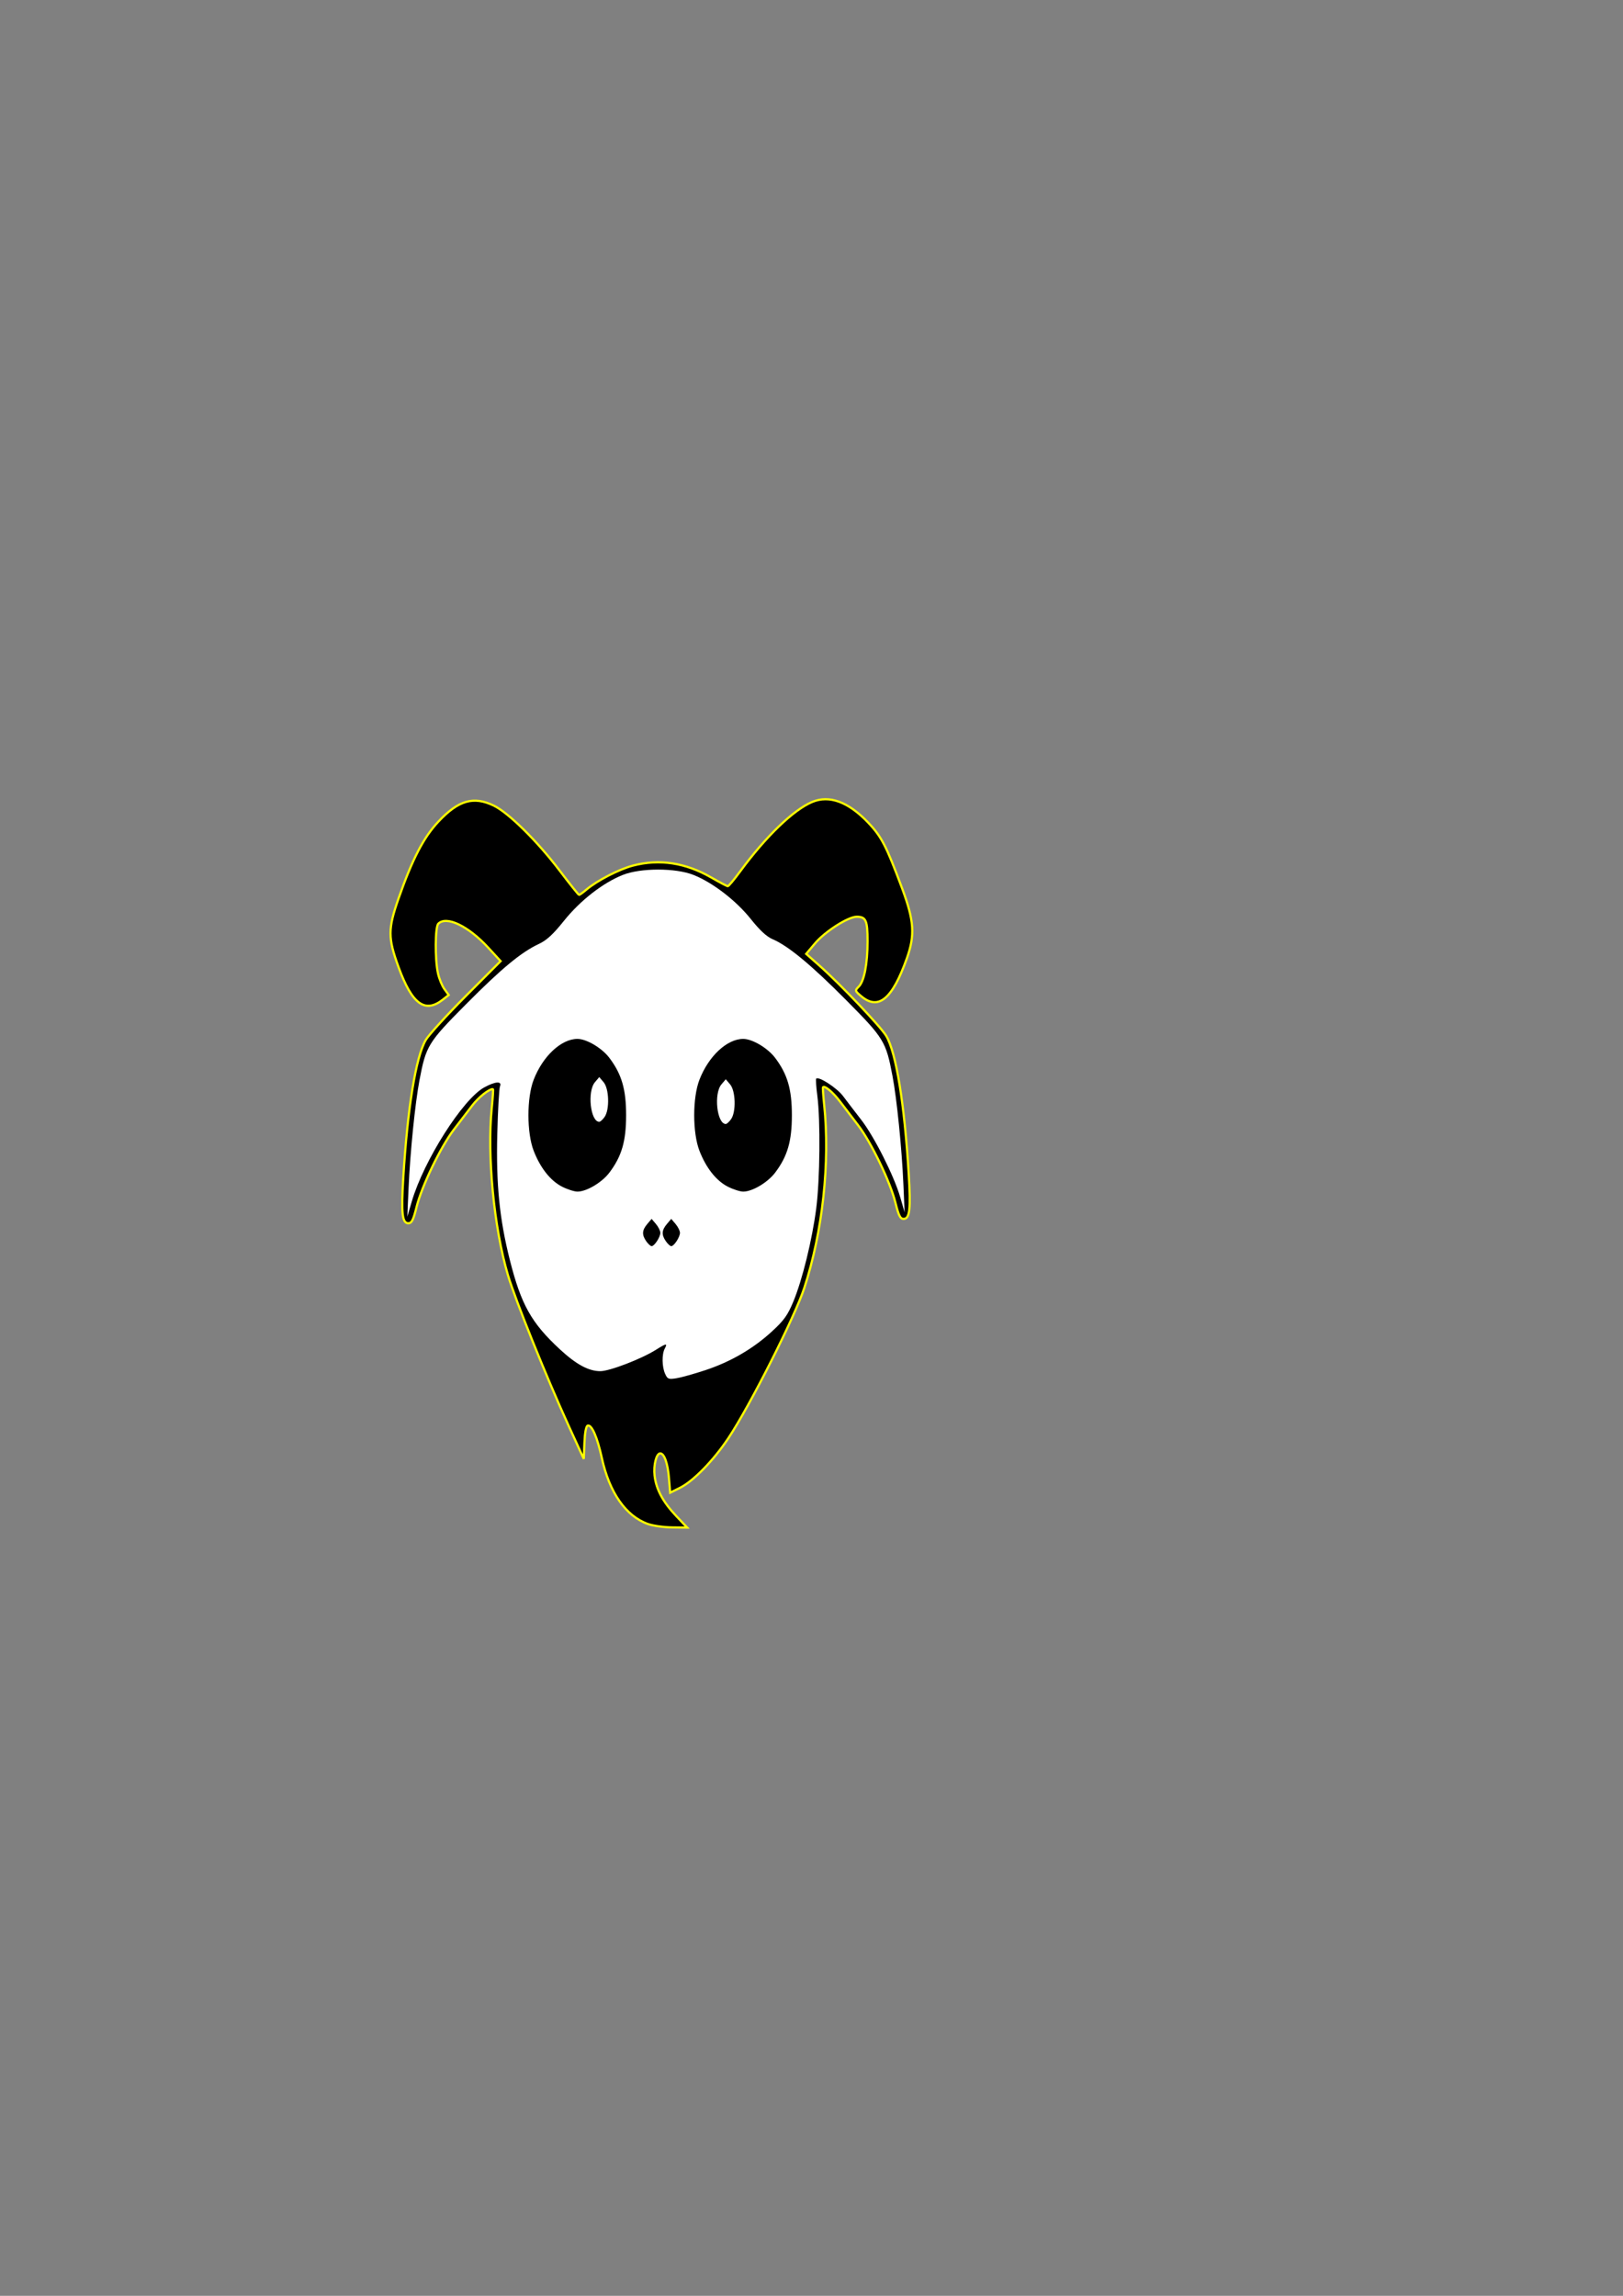 <?xml version="1.0" encoding="UTF-8" standalone="no"?>
<!-- Created with Inkscape (http://www.inkscape.org/) -->

<svg
   xmlns:dc="http://purl.org/dc/elements/1.1/"
   xmlns:cc="http://creativecommons.org/ns#"
   xmlns:rdf="http://www.w3.org/1999/02/22-rdf-syntax-ns#"
   xmlns:svg="http://www.w3.org/2000/svg"
   xmlns="http://www.w3.org/2000/svg"
   xmlns:sodipodi="http://sodipodi.sourceforge.net/DTD/sodipodi-0.dtd"
   xmlns:inkscape="http://www.inkscape.org/namespaces/inkscape"
   width="744.094"
   height="1052.362"
   id="svg2"
   version="1.1"
   inkscape:version="0.91 r13725"
   sodipodi:docname="goat.svg">
  <rect width="100%" height="100%" fill="#808080" stroke="none"/>
  <defs
     id="defs4" />
  <sodipodi:namedview
     id="base"
     pagecolor="#ffffff"
     bordercolor="#666666"
     borderopacity="1.0"
     inkscape:pageopacity="0.0"
     inkscape:pageshadow="2"
     inkscape:zoom="1.979899"
     inkscape:cx="417.22516"
     inkscape:cy="508.82939"
     inkscape:document-units="px"
     inkscape:current-layer="layer1"
     showgrid="false"
     inkscape:window-width="2560"
     inkscape:window-height="1377"
     inkscape:window-x="-8"
     inkscape:window-y="-8"
     inkscape:window-maximized="1" />
  <g
     inkscape:label="Layer 1"
     inkscape:groupmode="layer"
     id="layer1">
    <path
       style="fill:#000000;stroke:#ffff00"
       d="m 297.068,698.577 c -10.155,-3.598 -17.713,-14.439 -21.172,-30.367 -2.045,-9.418 -4.639,-15.331 -6.461,-14.729 -0.741,0.245 -1.305,3.198 -1.491,7.814 l -0.3,7.42 -6.921,-15.124 c -10.123,-22.121 -24.467,-57.716 -27.857,-69.128 -6.375,-21.458 -9.616,-54.898 -7.416,-76.498 0.49,-4.812 0.735,-8.75 0.543,-8.75 -1.906,0 -6.702,3.845 -9.621,7.714 -1.987,2.632 -5.693,7.486 -8.236,10.786 -5.989,7.773 -14.771,25.952 -17.148,35.5 -1.504,6.041 -2.236,7.5 -3.764,7.5 -2.833,0 -3.336,-4.45 -2.341,-20.72 1.969,-32.199 5.775,-55.543 10.32,-63.298 1.366,-2.331 9.646,-11.414 18.4,-20.185 l 15.916,-15.946 -5.637,-6.132 c -9.16,-9.965 -19.177,-14.777 -22.937,-11.018 -1.481,1.481 -1.573,16.421 -0.14,22.8 0.556,2.475 1.888,5.71 2.961,7.189 l 1.95,2.689 -2.647,2.083 c -8.223,6.468 -14.137,2.151 -20.341,-14.848 -4.919,-13.479 -4.914,-17.477 0.04,-31.613 6.274,-17.901 11.425,-27.835 18.175,-35.051 9.241,-9.879 16.156,-11.877 25.48,-7.363 6.695,3.241 19.937,16.299 30.058,29.639 4.705,6.202 8.762,11.275 9.015,11.275 0.254,0 1.789,-1.117 3.411,-2.482 4.911,-4.133 14.995,-9.324 21.304,-10.967 12.13,-3.159 24.078,-1.335 35.918,5.485 3.785,2.18 7.186,3.964 7.557,3.964 0.371,0 2.899,-3.03 5.618,-6.732 11.792,-16.061 24.483,-28.297 33.071,-31.886 7.829,-3.271 16.565,-0.062 25.584,9.399 6.187,6.49 8.386,10.741 15.631,30.219 5.52,14.842 5.967,21.369 2.191,32 -6.664,18.761 -13.034,24.078 -20.909,17.452 -2.944,-2.478 -2.977,-2.6 -1.182,-4.395 2.522,-2.522 4.057,-10.433 4.057,-20.906 0,-9.469 -0.75,-11.151 -4.973,-11.151 -3.916,0 -14.524,6.775 -19.093,12.193 l -4.072,4.829 5.819,5.152 c 9.703,8.592 28.236,28.066 30.869,32.436 4.517,7.497 8.34,30.919 10.312,63.17 0.995,16.27 0.492,20.72 -2.341,20.72 -1.528,0 -2.26,-1.459 -3.764,-7.5 -2.377,-9.548 -11.159,-27.727 -17.148,-35.5 -2.543,-3.3 -6.245,-8.148 -8.227,-10.774 -3.194,-4.231 -7.077,-7.49 -7.814,-6.557 -0.144,0.182 0.092,3.706 0.524,7.831 2.781,26.573 -0.679,58.504 -9.128,84.234 -4.376,13.326 -24.929,53.979 -34.76,68.754 -6.811,10.236 -16.085,19.752 -22.21,22.79 l -4.493,2.229 -0.561,-6.754 c -0.564,-6.779 -2.153,-11.254 -3.998,-11.254 -1.767,0 -3.136,5.386 -2.586,10.182 0.718,6.268 3.822,12.066 9.902,18.495 l 5.035,5.323 -6.895,-0.079 c -3.792,-0.043 -8.774,-0.745 -11.071,-1.559 z"
       id="path3012" />
    <path
       style="fill:#ffffff;stroke:none"
       d="m 323.421,628.054 c 11.583,-3.841 21.878,-9.83 30.482,-17.733 5.512,-5.063 7.197,-7.409 9.782,-13.62 4.145,-9.956 8.641,-28.229 10.529,-42.788 1.711,-13.197 1.976,-40.287 0.505,-51.621 -0.53,-4.082 -0.764,-7.621 -0.521,-7.864 1.171,-1.171 9.515,4.258 12.343,8.031 1.755,2.341 5.462,7.181 8.239,10.756 6.001,7.726 15.081,25.706 17.927,35.5 l 2.034,7 -0.568,-13 c -0.716,-16.395 -3.002,-39.026 -5.011,-49.618 -2.978,-15.699 -3.912,-17.224 -21.241,-34.682 -15.997,-16.116 -26.541,-24.847 -33.677,-27.888 -2.755,-1.174 -5.873,-4.053 -10.016,-9.249 -6.774,-8.495 -17.431,-16.701 -26.254,-20.216 -8.232,-3.279 -24.228,-3.279 -32.46,0 -9.133,3.638 -19.492,11.719 -26.959,21.031 -4.991,6.223 -7.911,8.913 -11.5,10.591 -8.121,3.798 -17.135,11.264 -33.488,27.734 -17.33,17.455 -18.263,18.979 -21.241,34.679 -2.009,10.592 -4.295,33.223 -5.011,49.618 l -0.568,13 2.053,-7 c 5.487,-18.709 23.345,-46.836 33.174,-52.25 5.064,-2.789 8.301,-3.012 7.257,-0.5 -0.4,0.963 -0.956,10.75 -1.236,21.75 -0.587,23.07 0.997,39.019 5.739,57.796 5.188,20.54 9.852,28.861 23.003,41.037 7.464,6.91 13.173,9.987 18.507,9.974 4.287,-0.011 18.869,-5.621 25.516,-9.817 4.748,-2.997 5.372,-3.084 4.02,-0.556 -1.393,2.602 -1.309,8.371 0.169,11.614 1.095,2.404 1.565,2.585 5.208,2.002 2.202,-0.352 8.172,-2.022 13.265,-3.711 z"
       id="path3010" />
    <path
       style="fill:#000000"
       d="m 296.3,568.992 c -2.08,-2.969 -1.961,-5.078 0.443,-7.917 l 2,-2.361 2,2.361 c 1.1,1.298 2,3.111 2,4.027 0,1.957 -2.719,6.112 -4,6.112 -0.488,0 -1.587,-1 -2.443,-2.223 z"
       id="path3008" />
    <path
       style="fill:#000000"
       d="m 305.3,568.992 c -2.08,-2.969 -1.961,-5.078 0.443,-7.917 l 2,-2.361 2,2.361 c 1.1,1.298 2,3.111 2,4.027 0,1.957 -2.719,6.112 -4,6.112 -0.488,0 -1.587,-1 -2.443,-2.223 z"
       id="path3006" />
    <path
       style="fill:#000000"
       d="m 257.72,543.965 c -5.325,-2.694 -9.999,-8.593 -13.047,-16.468 -3.203,-8.274 -3.203,-24.291 0,-32.565 4.191,-10.828 12.651,-18.718 20.07,-18.718 4.193,0 11.24,4.193 14.652,8.718 5.646,7.487 7.657,14.391 7.657,26.282 0,11.892 -2.011,18.795 -7.657,26.282 -3.412,4.525 -10.459,8.718 -14.652,8.718 -1.417,0 -4.578,-1.012 -7.024,-2.25 z"
       id="path3004" />
    <path
       style="fill:#ffffff"
       d="m 277.187,511.992 c 2.352,-3.357 2.085,-12.932 -0.443,-15.917 l -2,-2.361 -2,2.361 c -3.585,4.232 -2.051,18.139 2,18.139 0.488,0 1.587,-1 2.443,-2.223 z"
       id="path3002" />
    <path
       style="fill:#000000"
       d="m 333.72,543.965 c -5.325,-2.694 -9.999,-8.593 -13.047,-16.468 -3.203,-8.274 -3.203,-24.291 0,-32.565 4.191,-10.828 12.651,-18.718 20.07,-18.718 4.193,0 11.24,4.193 14.652,8.718 5.646,7.487 7.657,14.391 7.657,26.282 0,11.892 -2.011,18.795 -7.657,26.282 -3.412,4.525 -10.459,8.718 -14.652,8.718 -1.417,0 -4.578,-1.012 -7.024,-2.25 z"
       id="path3000" />
    <path
       style="fill:#ffffff"
       d="m 335.187,512.992 c 2.352,-3.357 2.085,-12.932 -0.443,-15.917 l -2,-2.361 -2,2.361 c -3.585,4.232 -2.051,18.139 2,18.139 0.488,0 1.587,-1 2.443,-2.223 z"
       id="path2996" />
  </g>
</svg>
